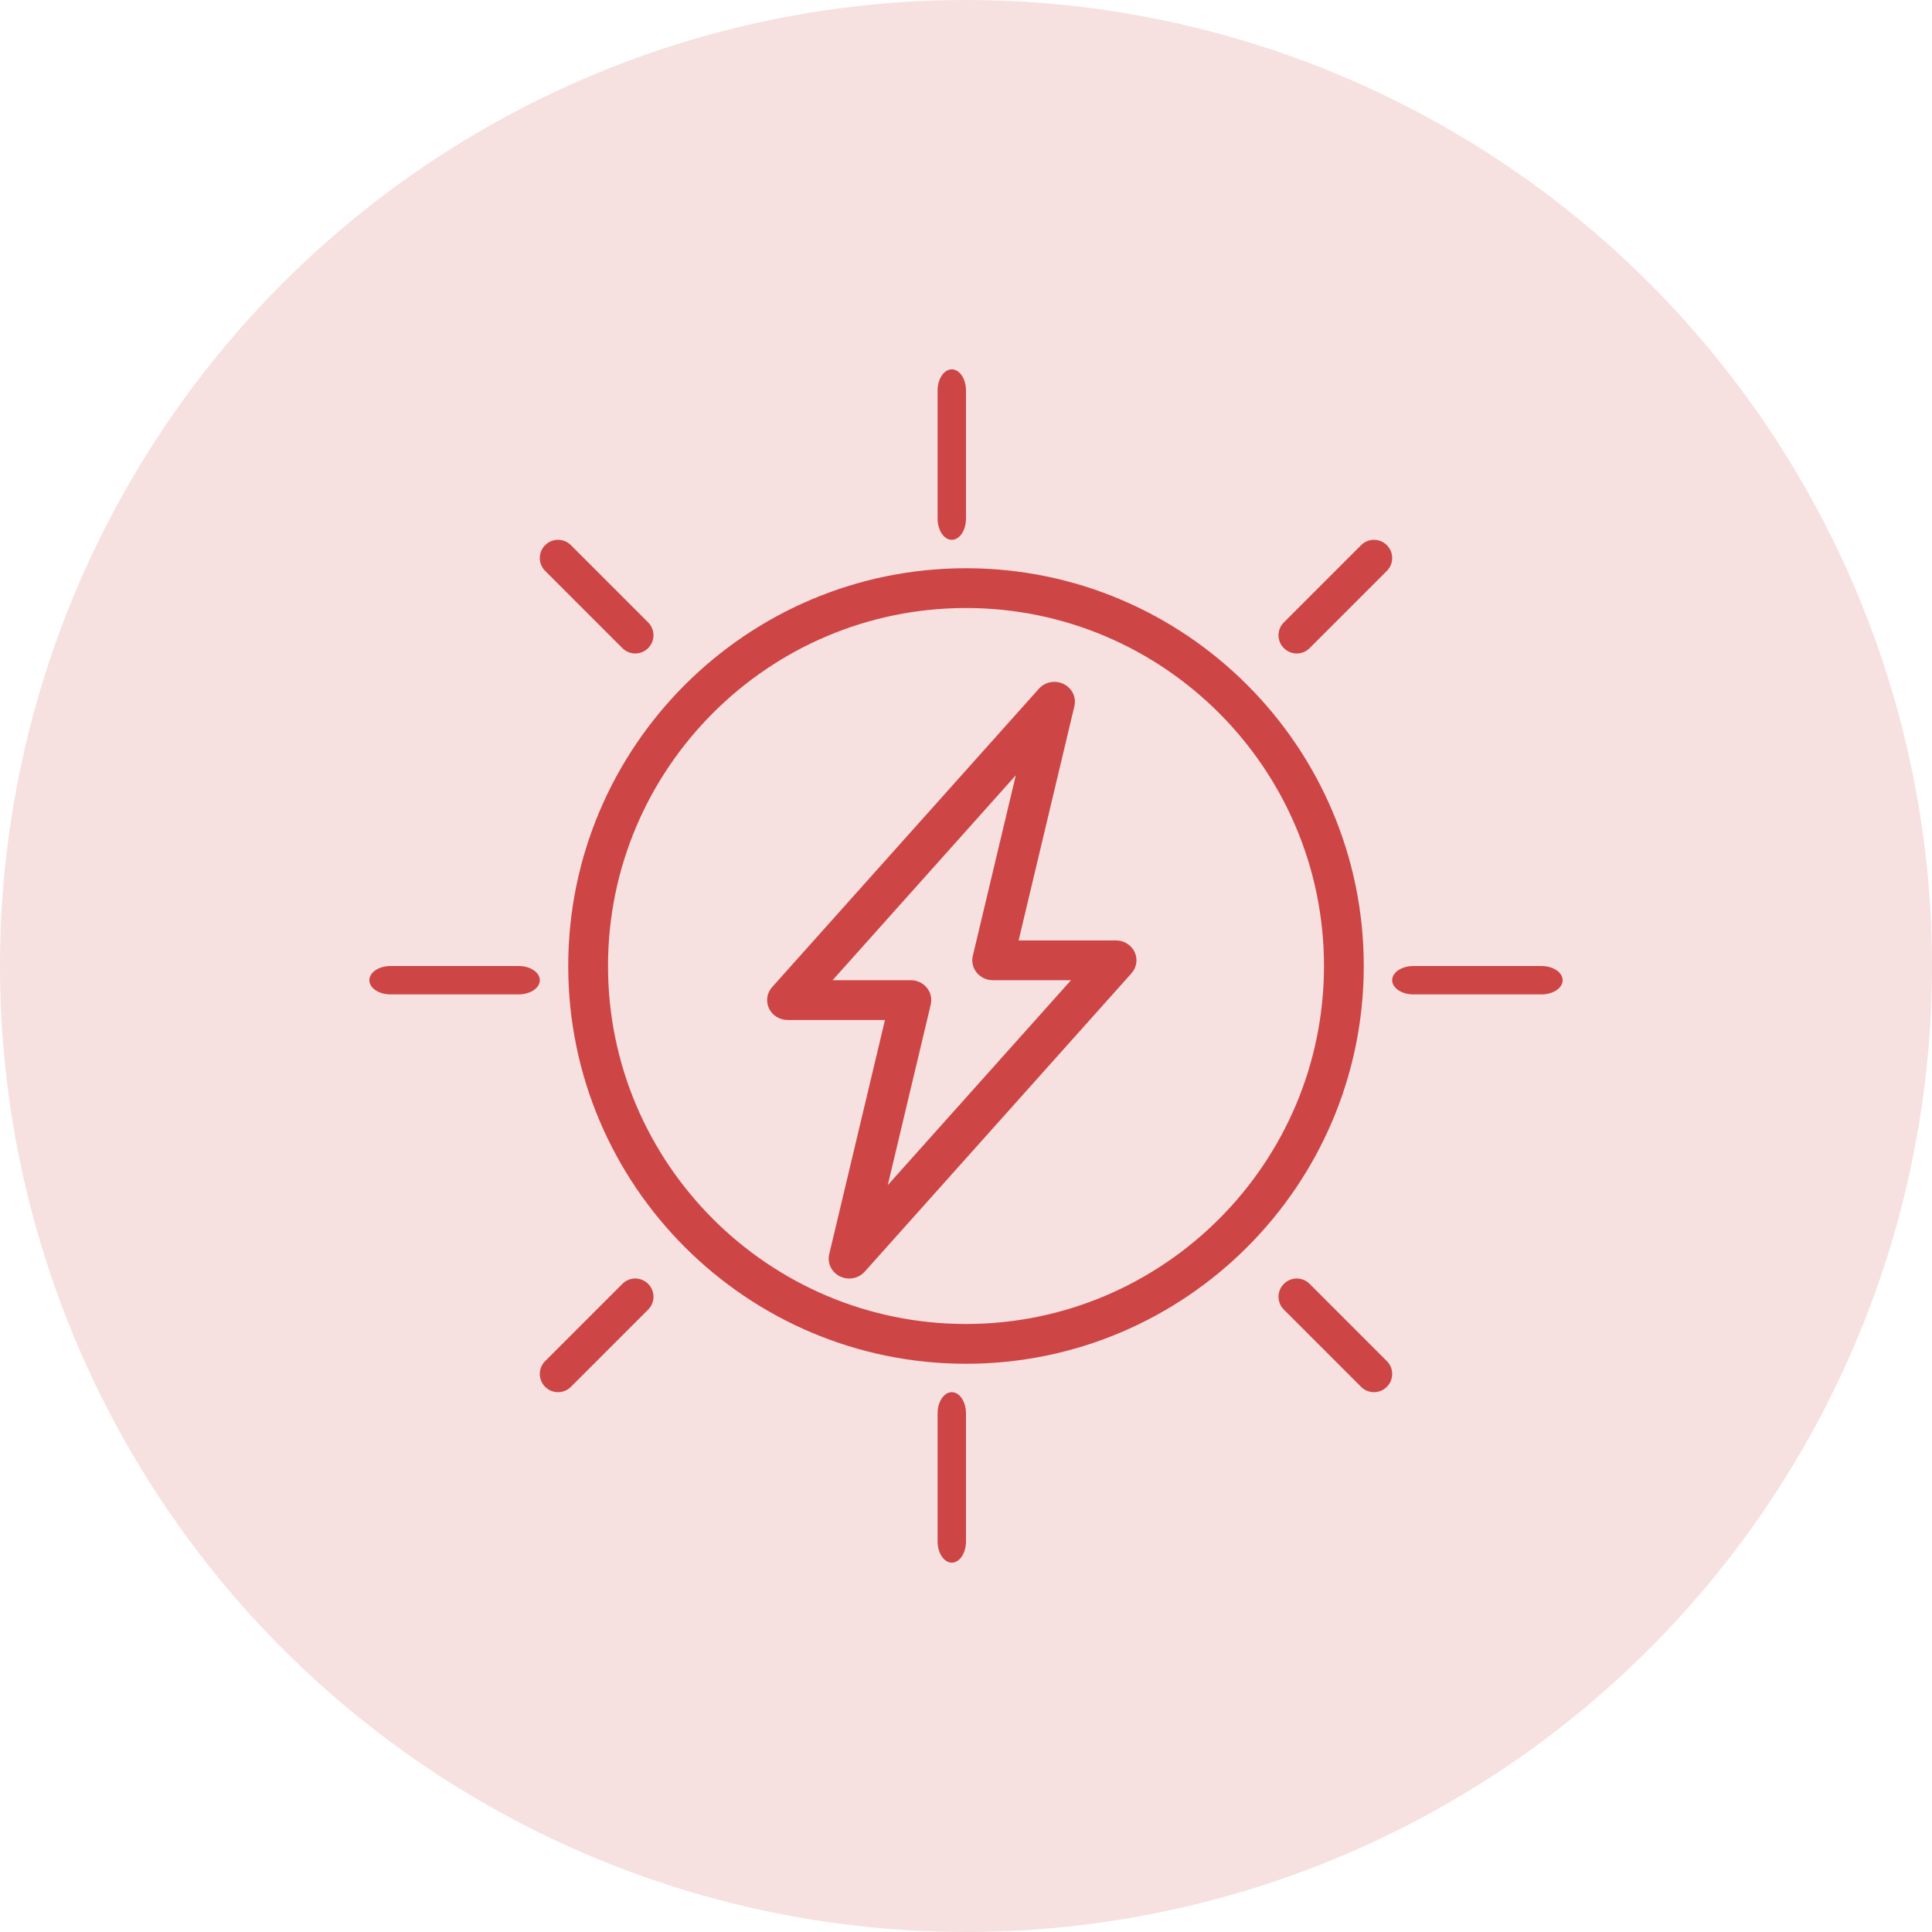 <?xml version="1.0" encoding="UTF-8"?>
<svg width="68px" height="68px" viewBox="0 0 68 68" version="1.1" xmlns="http://www.w3.org/2000/svg" xmlns:xlink="http://www.w3.org/1999/xlink">
    <!-- Generator: Sketch 52.6 (67491) - http://www.bohemiancoding.com/sketch -->
    <title>Group 3</title>
    <desc>Created with Sketch.</desc>
    <g id="Page-1" stroke="none" stroke-width="1" fill="none" fill-rule="evenodd">
        <g id="Apple-TV" transform="translate(-1273, -1279)" fill="#CD4545">
            <g id="Group-3" transform="translate(1273, 1279)">
                <circle id="Oval-Copy" fill-opacity="0.167" cx="34" cy="34" r="34"></circle>
                <g id="solar-energy" transform="translate(13, 13)">
                    <path d="M21,35 C13.28,35 7,28.72 7,21 C7,13.28 13.28,7 21,7 C28.72,7 35,13.28 35,21 C35,28.72 28.72,35 21,35 Z M21,8.4 C14.053,8.4 8.4,14.053 8.4,21 C8.4,27.947 14.053,33.6 21,33.6 C27.947,33.6 33.6,27.947 33.6,21 C33.6,14.053 27.947,8.4 21,8.4 Z" id="Shape" fill-rule="nonzero"></path>
                    <path d="M20.5,42 C20.224,42 20,41.664 20,41.25 L20,36.75 C20,36.336 20.224,36 20.5,36 C20.776,36 21,36.336 21,36.75 L21,41.25 C21,41.664 20.776,42 20.5,42 Z" id="Path"></path>
                    <path d="M20.5,6 C20.224,6 20,5.664 20,5.25 L20,0.75 C20,0.336 20.224,0 20.5,0 C20.776,0 21,0.336 21,0.75 L21,5.25 C21,5.664 20.776,6 20.5,6 Z" id="Path"></path>
                    <path d="M5.25,22 L0.75,22 C0.336,22 0,21.776 0,21.5 C0,21.224 0.336,21 0.75,21 L5.25,21 C5.664,21 6,21.224 6,21.5 C6,21.776 5.664,22 5.25,22 Z" id="Path"></path>
                    <path d="M41.25,22 L36.75,22 C36.336,22 36,21.776 36,21.5 C36,21.224 36.336,21 36.75,21 L41.25,21 C41.664,21 42,21.224 42,21.5 C42,21.776 41.664,22 41.25,22 Z" id="Path"></path>
                    <path d="M16.889,32 C16.778,32 16.666,31.976 16.562,31.924 C16.267,31.779 16.111,31.456 16.186,31.143 L18.148,22.9 L14.723,22.9 C14.439,22.9 14.183,22.74 14.065,22.491 C13.948,22.242 13.991,21.949 14.177,21.742 L23.565,11.242 C23.782,10.998 24.143,10.93 24.438,11.076 C24.734,11.221 24.89,11.544 24.814,11.858 L22.852,20.1 L26.277,20.1 C26.561,20.1 26.817,20.26 26.935,20.509 C27.052,20.758 27.009,21.051 26.823,21.258 L17.435,31.758 C17.294,31.916 17.094,32 16.889,32 Z M16.304,21.5 L19.056,21.5 C19.276,21.5 19.484,21.597 19.62,21.764 C19.758,21.93 19.808,22.149 19.759,22.357 L18.246,28.714 L24.696,21.5 L21.944,21.5 C21.724,21.5 21.516,21.402 21.379,21.236 C21.242,21.069 21.191,20.851 21.24,20.642 L22.754,14.286 L16.304,21.5 Z" id="Shape" fill-rule="nonzero"></path>
                    <path d="M35.359,36 C35.195,36 35.031,35.937 34.906,35.812 L32.188,33.094 C31.937,32.843 31.937,32.438 32.188,32.188 C32.438,31.937 32.843,31.937 33.094,32.188 L35.812,34.906 C36.063,35.157 36.063,35.561 35.812,35.812 C35.687,35.937 35.523,36 35.359,36 Z" id="Path"></path>
                    <path d="M9.359,10 C9.195,10 9.031,9.937 8.906,9.812 L6.188,7.094 C5.937,6.843 5.937,6.439 6.188,6.188 C6.438,5.937 6.843,5.937 7.094,6.188 L9.812,8.906 C10.063,9.157 10.063,9.562 9.812,9.812 C9.687,9.938 9.522,10 9.359,10 Z" id="Path"></path>
                    <path d="M6.641,36 C6.477,36 6.313,35.937 6.188,35.812 C5.937,35.561 5.937,35.157 6.188,34.906 L8.906,32.188 C9.157,31.937 9.562,31.937 9.812,32.188 C10.063,32.438 10.063,32.843 9.812,33.094 L7.094,35.812 C6.969,35.937 6.805,36 6.641,36 Z" id="Path"></path>
                    <path d="M32.641,10 C32.477,10 32.313,9.937 32.188,9.812 C31.937,9.562 31.937,9.157 32.188,8.906 L34.906,6.188 C35.157,5.937 35.561,5.937 35.812,6.188 C36.063,6.439 36.063,6.843 35.812,7.094 L33.094,9.812 C32.968,9.938 32.805,10 32.641,10 Z" id="Path"></path>
                </g>
            </g>
        </g>
    </g>
</svg>